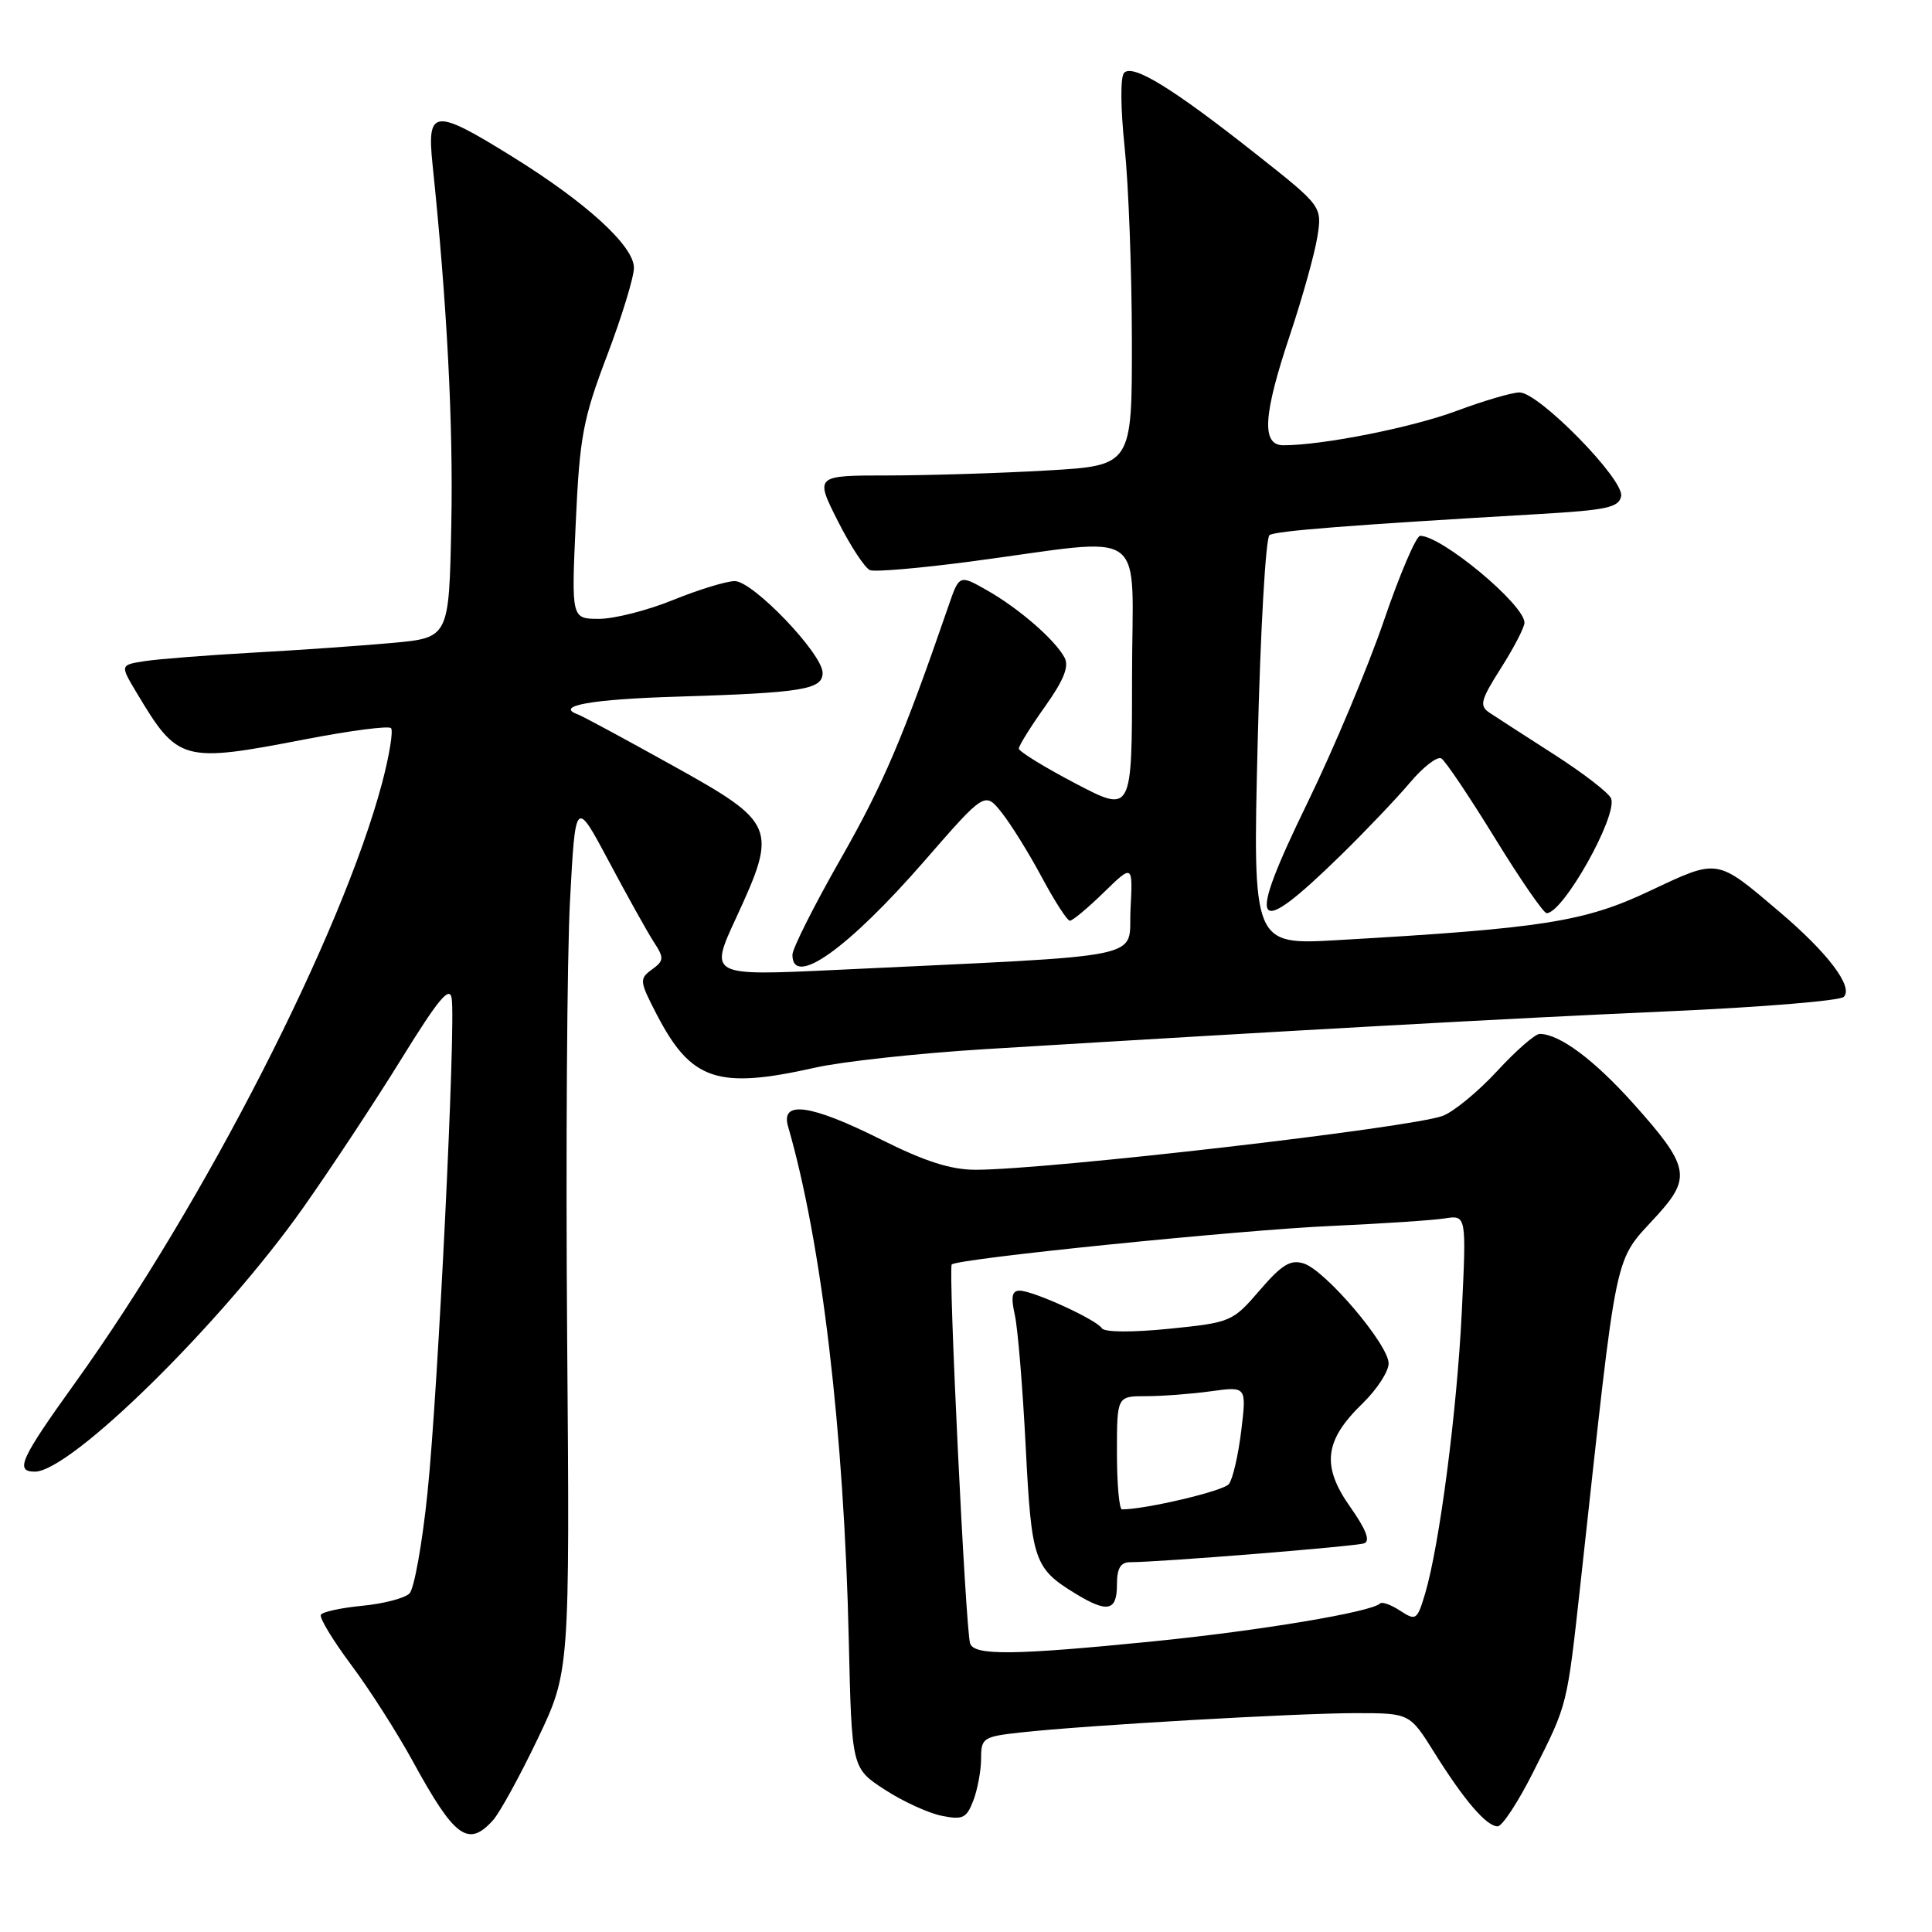 <?xml version="1.0" encoding="UTF-8" standalone="no"?>
<!DOCTYPE svg PUBLIC "-//W3C//DTD SVG 1.1//EN" "http://www.w3.org/Graphics/SVG/1.1/DTD/svg11.dtd" >
<svg xmlns="http://www.w3.org/2000/svg" xmlns:xlink="http://www.w3.org/1999/xlink" version="1.1" viewBox="0 0 256 256">
 <g >
 <path fill="currentColor"
d=" M 65.31 241.21 C 66.21 240.22 68.86 235.38 71.22 230.46 C 75.50 221.50 75.50 221.50 75.15 177.17 C 74.96 152.78 75.13 126.76 75.53 119.33 C 76.25 105.83 76.25 105.83 80.69 114.16 C 83.13 118.75 85.81 123.55 86.64 124.83 C 88.02 126.95 87.99 127.29 86.38 128.47 C 84.69 129.70 84.73 130.01 87.05 134.48 C 91.59 143.20 95.10 144.37 108.00 141.47 C 111.58 140.66 121.70 139.56 130.50 139.02 C 170.93 136.55 200.28 134.92 220.94 134.01 C 233.28 133.47 243.79 132.61 244.31 132.09 C 245.62 130.78 242.20 126.26 235.80 120.83 C 227.37 113.67 227.76 113.74 218.59 118.06 C 209.94 122.15 204.46 123.01 177.25 124.57 C 165.99 125.22 165.99 125.22 166.65 98.36 C 167.01 83.59 167.71 71.23 168.22 70.90 C 169.07 70.34 178.93 69.57 203.99 68.11 C 212.91 67.59 214.53 67.24 214.81 65.74 C 215.23 63.55 203.91 52.00 201.35 52.00 C 200.36 52.00 196.61 53.10 193.02 54.44 C 187.10 56.65 175.26 59.00 170.06 59.00 C 167.12 59.00 167.36 55.03 170.95 44.31 C 172.57 39.46 174.19 33.66 174.55 31.42 C 175.20 27.34 175.20 27.34 166.35 20.35 C 155.42 11.71 150.14 8.46 148.96 9.64 C 148.44 10.16 148.47 14.26 149.02 19.51 C 149.54 24.46 149.97 35.97 149.98 45.10 C 150.00 61.69 150.00 61.69 138.75 62.34 C 132.56 62.70 123.11 62.99 117.74 63.00 C 107.97 63.00 107.97 63.00 111.02 69.05 C 112.70 72.37 114.62 75.30 115.29 75.55 C 115.95 75.80 121.90 75.29 128.50 74.42 C 152.72 71.22 150.00 69.28 150.00 89.77 C 150.00 107.74 150.00 107.74 142.50 103.81 C 138.38 101.65 135.00 99.57 135.00 99.19 C 135.00 98.81 136.56 96.30 138.47 93.62 C 140.97 90.10 141.69 88.29 141.05 87.12 C 139.76 84.74 135.02 80.63 130.81 78.23 C 127.11 76.13 127.11 76.13 125.67 80.32 C 119.62 97.86 117.05 103.87 111.42 113.76 C 107.89 119.95 105.00 125.69 105.00 126.51 C 105.00 130.95 112.36 125.72 122.50 114.07 C 130.50 104.88 130.50 104.88 132.74 107.69 C 133.97 109.24 136.36 113.09 138.05 116.25 C 139.74 119.41 141.41 122.00 141.77 122.00 C 142.12 122.00 144.15 120.31 146.26 118.25 C 150.11 114.50 150.11 114.50 149.80 120.50 C 149.46 127.26 153.19 126.49 110.74 128.52 C 93.98 129.31 93.98 129.31 97.55 121.60 C 103.07 109.64 102.82 109.04 89.06 101.40 C 82.77 97.90 77.15 94.87 76.56 94.66 C 73.44 93.53 78.37 92.65 89.74 92.31 C 106.35 91.80 109.00 91.37 109.00 89.16 C 109.00 86.64 99.78 77.00 97.36 77.00 C 96.25 77.00 92.58 78.13 89.19 79.50 C 85.81 80.88 81.39 82.00 79.38 82.00 C 75.71 82.00 75.71 82.00 76.29 69.25 C 76.81 57.84 77.25 55.51 80.44 47.11 C 82.40 41.95 84.00 36.72 84.00 35.49 C 84.00 32.60 77.71 26.84 67.86 20.74 C 57.52 14.32 56.55 14.41 57.31 21.75 C 59.23 40.17 60.07 56.27 59.80 69.50 C 59.50 84.50 59.50 84.50 52.00 85.19 C 47.88 85.56 39.55 86.15 33.50 86.48 C 27.45 86.82 21.02 87.32 19.20 87.60 C 15.90 88.11 15.90 88.11 18.11 91.80 C 23.59 100.96 24.14 101.11 40.56 97.94 C 46.42 96.81 51.48 96.15 51.81 96.48 C 52.13 96.80 51.60 100.09 50.62 103.78 C 45.29 123.81 27.14 159.29 9.97 183.21 C 2.69 193.34 1.94 195.00 4.62 195.00 C 9.38 195.00 29.40 175.30 40.20 159.99 C 43.88 154.77 49.73 145.91 53.20 140.29 C 58.09 132.38 59.58 130.58 59.85 132.29 C 60.41 135.78 58.05 184.22 56.65 197.75 C 55.96 204.49 54.88 210.52 54.26 211.14 C 53.63 211.77 50.83 212.50 48.04 212.77 C 45.24 213.04 42.76 213.57 42.52 213.96 C 42.29 214.35 44.08 217.31 46.50 220.56 C 48.93 223.80 52.62 229.58 54.71 233.40 C 60.23 243.50 62.03 244.83 65.31 241.21 Z  M 203.19 234.75 C 207.76 225.67 207.61 226.29 209.46 209.50 C 214.47 163.91 213.70 167.55 219.69 160.92 C 224.14 155.99 223.80 154.46 216.42 146.22 C 211.19 140.39 206.63 137.00 204.01 137.00 C 203.41 137.00 200.88 139.21 198.40 141.90 C 195.91 144.60 192.67 147.28 191.19 147.85 C 187.14 149.42 138.84 155.00 129.27 155.00 C 126.00 155.00 122.55 153.90 116.76 151.00 C 107.43 146.33 103.41 145.76 104.42 149.25 C 108.88 164.65 111.84 189.64 112.47 217.39 C 112.86 234.29 112.86 234.29 117.22 237.13 C 119.62 238.69 123.02 240.25 124.77 240.60 C 127.58 241.17 128.08 240.92 128.98 238.56 C 129.54 237.08 130.00 234.58 130.00 233.01 C 130.00 230.29 130.27 230.11 135.25 229.56 C 143.72 228.62 171.85 227.00 179.63 227.00 C 186.79 227.00 186.79 227.00 190.07 232.25 C 194.03 238.58 196.97 242.00 198.45 242.00 C 199.05 242.00 201.19 238.74 203.19 234.75 Z  M 177.73 113.26 C 180.97 110.09 185.06 105.79 186.83 103.70 C 188.59 101.61 190.46 100.17 190.99 100.50 C 191.53 100.83 194.71 105.57 198.08 111.05 C 201.44 116.52 204.53 121.00 204.94 121.00 C 207.13 121.00 214.36 108.11 213.48 105.80 C 213.20 105.08 209.82 102.47 205.96 99.99 C 202.10 97.52 198.24 95.02 197.37 94.44 C 195.99 93.51 196.18 92.79 198.90 88.50 C 200.61 85.81 202.00 83.12 202.00 82.51 C 202.00 80.12 191.05 71.00 188.18 71.00 C 187.65 71.00 185.49 76.05 183.38 82.22 C 181.27 88.39 176.72 99.23 173.27 106.32 C 165.01 123.28 165.97 124.76 177.73 113.26 Z  M 128.54 217.75 C 127.94 215.83 125.63 168.04 126.11 167.55 C 126.89 166.77 164.27 162.98 176.50 162.44 C 183.10 162.14 189.81 161.70 191.40 161.45 C 194.31 160.99 194.31 160.99 193.70 173.74 C 193.06 186.95 190.74 204.77 188.83 211.18 C 187.78 214.68 187.62 214.79 185.53 213.43 C 184.33 212.64 183.13 212.21 182.86 212.47 C 181.74 213.60 166.95 216.07 152.90 217.48 C 134.31 219.34 129.06 219.40 128.54 217.75 Z  M 148.00 210.00 C 148.00 207.81 148.47 207.00 149.75 207.00 C 153.75 206.99 179.60 204.91 180.75 204.50 C 181.61 204.20 181.02 202.67 178.89 199.65 C 175.08 194.24 175.48 190.86 180.55 185.96 C 182.45 184.11 184.00 181.73 184.00 180.66 C 184.00 178.18 175.64 168.34 172.76 167.42 C 171.00 166.86 169.85 167.56 166.91 170.98 C 163.32 175.15 163.10 175.24 154.91 176.07 C 150.01 176.56 146.33 176.54 146.00 176.00 C 145.30 174.87 136.97 171.05 135.12 171.02 C 134.09 171.01 133.93 171.81 134.47 174.25 C 134.87 176.04 135.51 183.88 135.91 191.67 C 136.68 206.81 137.01 207.80 142.50 211.16 C 146.74 213.75 148.00 213.48 148.00 210.00 Z  M 148.00 192.50 C 148.00 185.00 148.00 185.00 151.86 185.00 C 153.98 185.00 157.85 184.71 160.45 184.35 C 165.18 183.70 165.18 183.70 164.47 189.60 C 164.07 192.85 163.34 196.02 162.83 196.65 C 162.11 197.57 151.81 200.00 148.67 200.00 C 148.30 200.00 148.00 196.62 148.00 192.50 Z "/>
</g>
</svg>